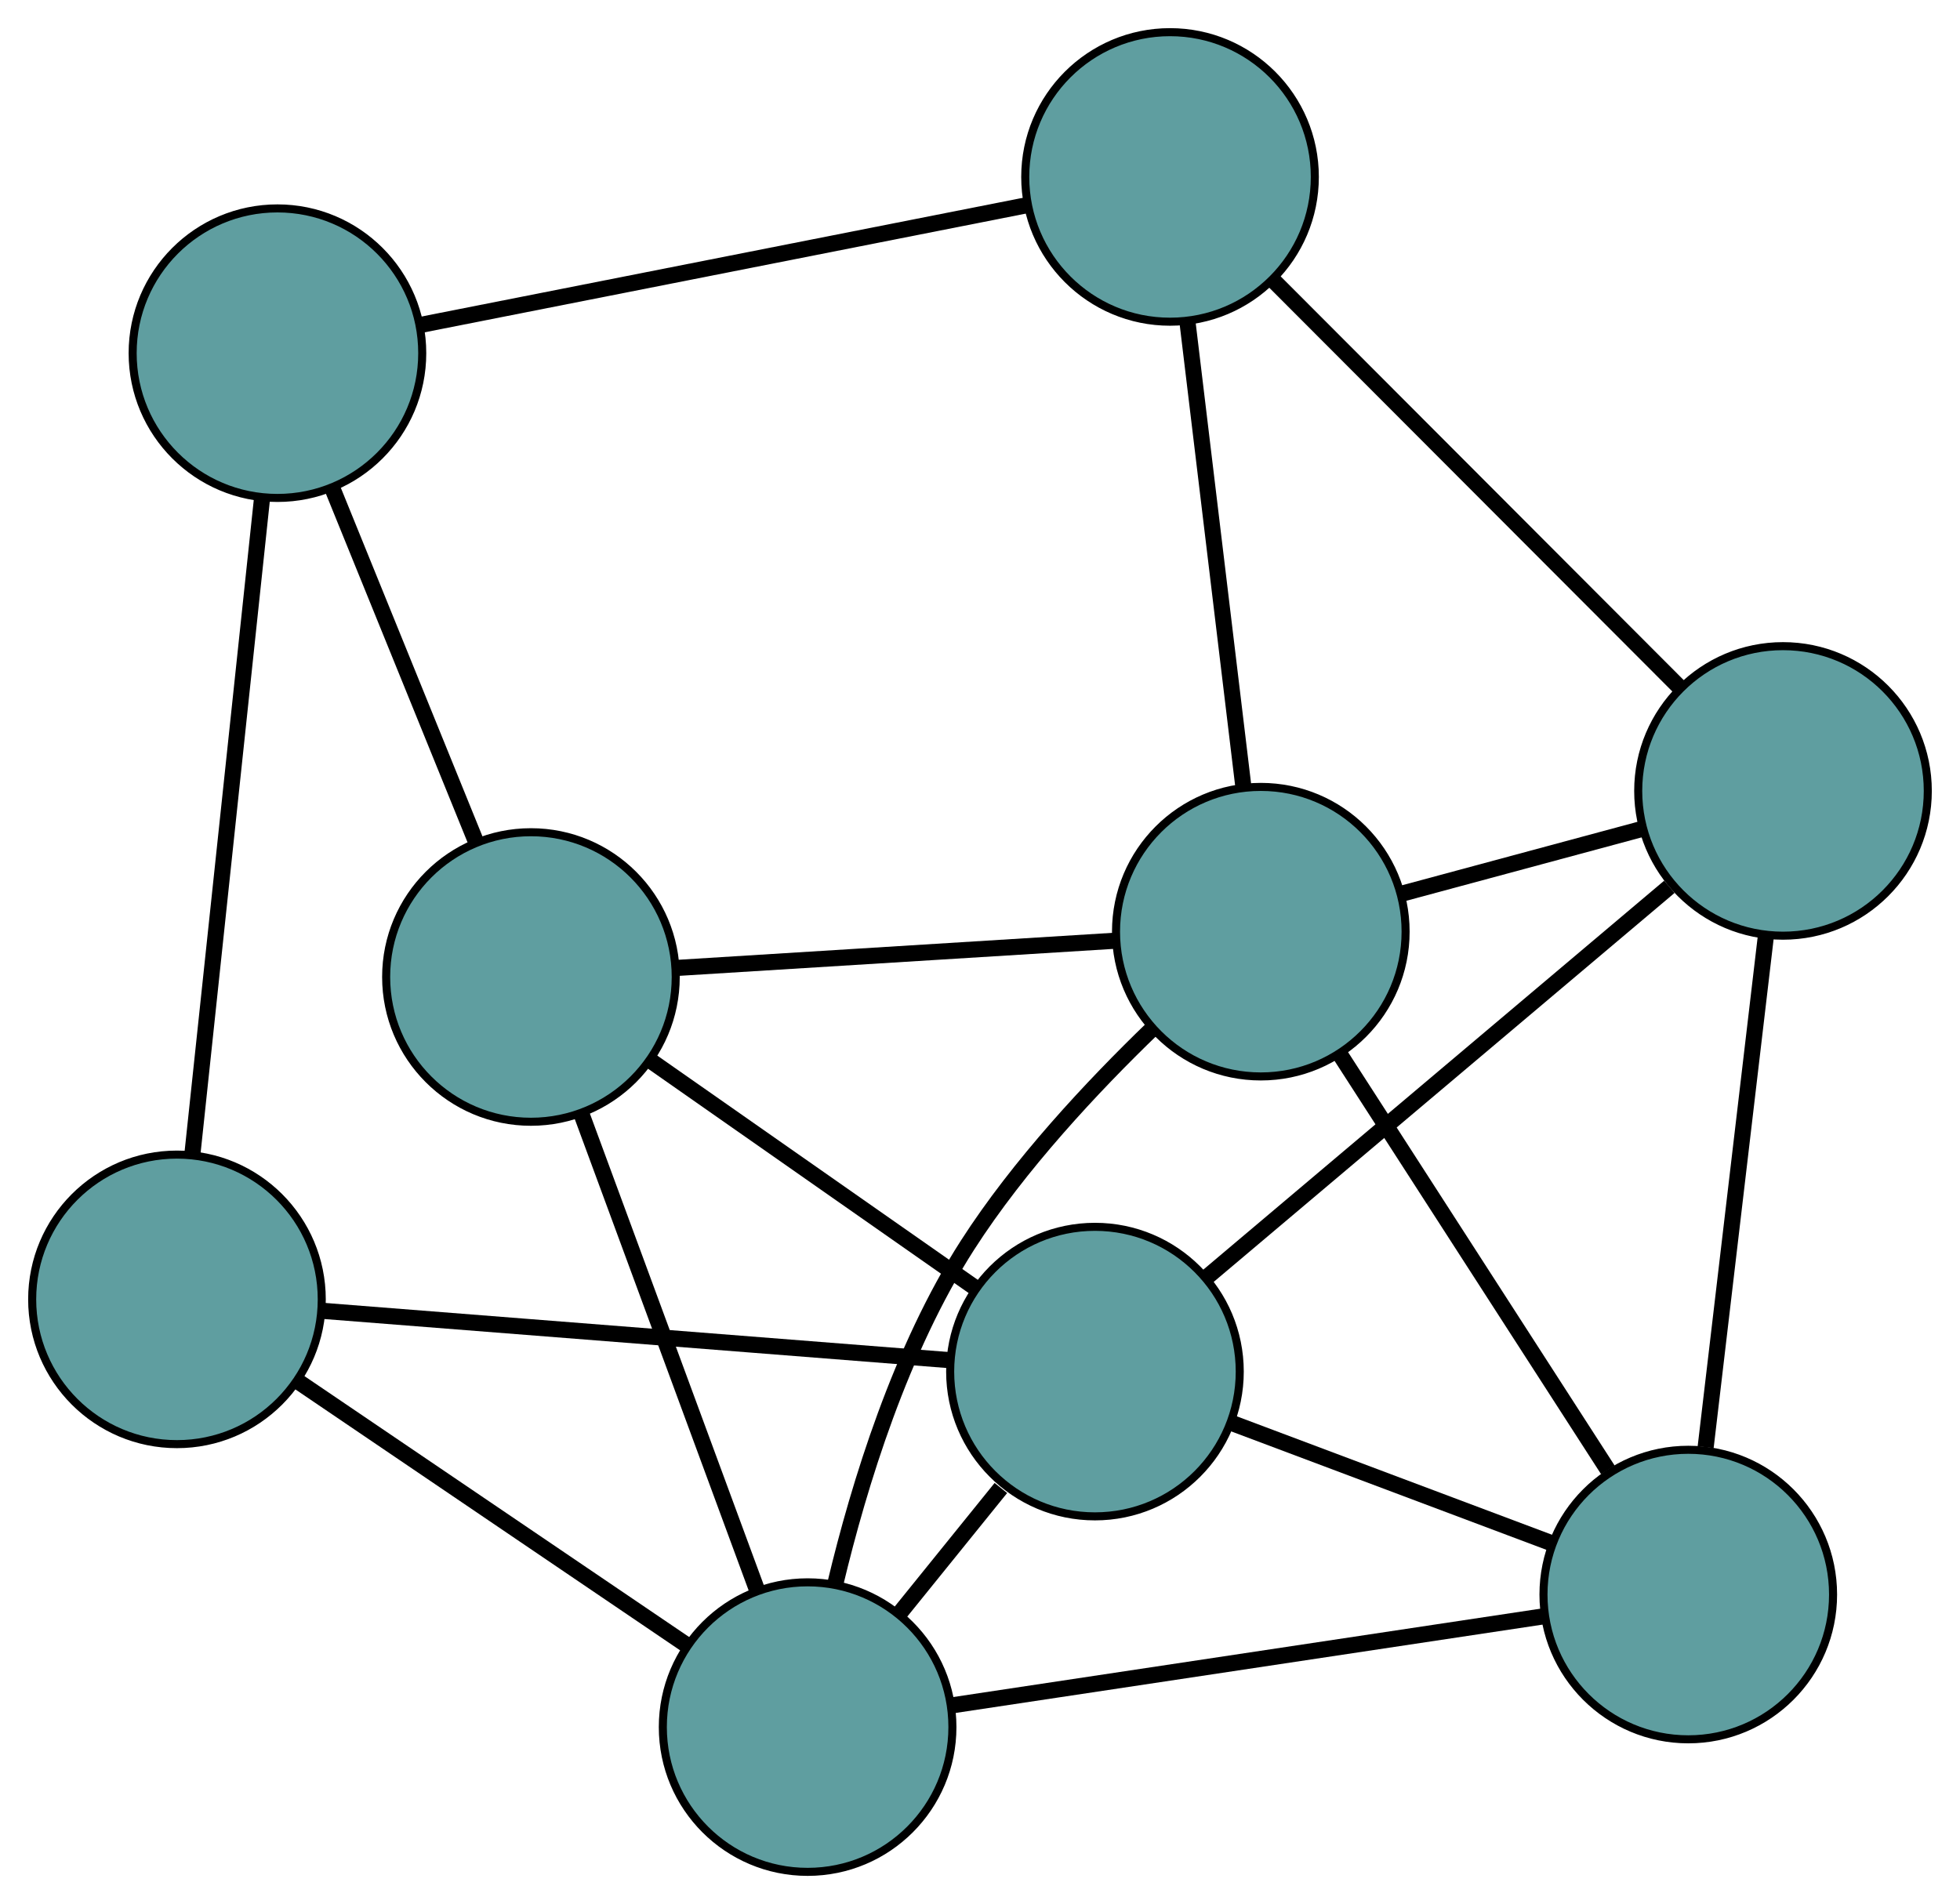 <?xml version="1.0" encoding="UTF-8" standalone="no"?>
<!DOCTYPE svg PUBLIC "-//W3C//DTD SVG 1.1//EN"
 "http://www.w3.org/Graphics/SVG/1.1/DTD/svg11.dtd">
<!-- Generated by graphviz version 2.36.0 (20140111.2315)
 -->
<!-- Title: G Pages: 1 -->
<svg width="100%" height="100%"
 viewBox="0.00 0.00 243.66 236.74" xmlns="http://www.w3.org/2000/svg" xmlns:xlink="http://www.w3.org/1999/xlink">
<g id="graph0" class="graph" transform="scale(1 1) rotate(0) translate(4 232.744)">
<title>G</title>
<!-- 0 -->
<g id="node1" class="node"><title>0</title>
<ellipse fill="cadetblue" stroke="black" cx="141.454" cy="-210.744" rx="18" ry="18"/>
</g>
<!-- 4 -->
<g id="node5" class="node"><title>4</title>
<ellipse fill="cadetblue" stroke="black" cx="217.656" cy="-134.402" rx="18" ry="18"/>
</g>
<!-- 0&#45;&#45;4 -->
<g id="edge1" class="edge"><title>0&#45;&#45;4</title>
<path fill="none" stroke="black" stroke-width="2" d="M154.38,-197.794C168.478,-183.67 190.898,-161.209 204.92,-147.161"/>
</g>
<!-- 5 -->
<g id="node6" class="node"><title>5</title>
<ellipse fill="cadetblue" stroke="black" cx="30.491" cy="-188.831" rx="18" ry="18"/>
</g>
<!-- 0&#45;&#45;5 -->
<g id="edge2" class="edge"><title>0&#45;&#45;5</title>
<path fill="none" stroke="black" stroke-width="2" d="M123.625,-207.223C102.919,-203.134 68.963,-196.428 48.275,-192.343"/>
</g>
<!-- 6 -->
<g id="node7" class="node"><title>6</title>
<ellipse fill="cadetblue" stroke="black" cx="152.739" cy="-116.901" rx="18" ry="18"/>
</g>
<!-- 0&#45;&#45;6 -->
<g id="edge3" class="edge"><title>0&#45;&#45;6</title>
<path fill="none" stroke="black" stroke-width="2" d="M143.629,-192.65C145.628,-176.033 148.573,-151.539 150.57,-134.939"/>
</g>
<!-- 1 -->
<g id="node2" class="node"><title>1</title>
<ellipse fill="cadetblue" stroke="black" cx="205.88" cy="-34.48" rx="18" ry="18"/>
</g>
<!-- 1&#45;&#45;4 -->
<g id="edge4" class="edge"><title>1&#45;&#45;4</title>
<path fill="none" stroke="black" stroke-width="2" d="M208.04,-52.807C210.164,-70.837 213.389,-98.202 215.509,-116.191"/>
</g>
<!-- 1&#45;&#45;6 -->
<g id="edge5" class="edge"><title>1&#45;&#45;6</title>
<path fill="none" stroke="black" stroke-width="2" d="M195.884,-49.983C186.323,-64.811 171.995,-87.034 162.51,-101.746"/>
</g>
<!-- 7 -->
<g id="node8" class="node"><title>7</title>
<ellipse fill="cadetblue" stroke="black" cx="132.121" cy="-62.202" rx="18" ry="18"/>
</g>
<!-- 1&#45;&#45;7 -->
<g id="edge6" class="edge"><title>1&#45;&#45;7</title>
<path fill="none" stroke="black" stroke-width="2" d="M188.772,-40.91C176.856,-45.388 161.031,-51.336 149.135,-55.807"/>
</g>
<!-- 8 -->
<g id="node9" class="node"><title>8</title>
<ellipse fill="cadetblue" stroke="black" cx="96.4" cy="-18" rx="18" ry="18"/>
</g>
<!-- 1&#45;&#45;8 -->
<g id="edge7" class="edge"><title>1&#45;&#45;8</title>
<path fill="none" stroke="black" stroke-width="2" d="M187.801,-31.759C167.516,-28.705 134.801,-23.78 114.505,-20.725"/>
</g>
<!-- 2 -->
<g id="node3" class="node"><title>2</title>
<ellipse fill="cadetblue" stroke="black" cx="62.004" cy="-111.266" rx="18" ry="18"/>
</g>
<!-- 2&#45;&#45;5 -->
<g id="edge8" class="edge"><title>2&#45;&#45;5</title>
<path fill="none" stroke="black" stroke-width="2" d="M55.166,-128.096C49.881,-141.106 42.598,-159.031 37.316,-172.033"/>
</g>
<!-- 2&#45;&#45;6 -->
<g id="edge9" class="edge"><title>2&#45;&#45;6</title>
<path fill="none" stroke="black" stroke-width="2" d="M80.366,-112.406C96.212,-113.39 118.968,-114.803 134.714,-115.781"/>
</g>
<!-- 2&#45;&#45;7 -->
<g id="edge10" class="edge"><title>2&#45;&#45;7</title>
<path fill="none" stroke="black" stroke-width="2" d="M76.874,-100.86C88.773,-92.534 105.379,-80.914 117.272,-72.592"/>
</g>
<!-- 2&#45;&#45;8 -->
<g id="edge11" class="edge"><title>2&#45;&#45;8</title>
<path fill="none" stroke="black" stroke-width="2" d="M68.313,-94.159C74.519,-77.331 83.939,-51.788 90.131,-34.998"/>
</g>
<!-- 3 -->
<g id="node4" class="node"><title>3</title>
<ellipse fill="cadetblue" stroke="black" cx="18" cy="-71.183" rx="18" ry="18"/>
</g>
<!-- 3&#45;&#45;5 -->
<g id="edge12" class="edge"><title>3&#45;&#45;5</title>
<path fill="none" stroke="black" stroke-width="2" d="M19.924,-89.308C22.279,-111.48 26.239,-148.785 28.585,-170.879"/>
</g>
<!-- 3&#45;&#45;7 -->
<g id="edge13" class="edge"><title>3&#45;&#45;7</title>
<path fill="none" stroke="black" stroke-width="2" d="M36.083,-69.76C57.452,-68.079 92.79,-65.297 114.122,-63.618"/>
</g>
<!-- 3&#45;&#45;8 -->
<g id="edge14" class="edge"><title>3&#45;&#45;8</title>
<path fill="none" stroke="black" stroke-width="2" d="M33.116,-60.929C46.999,-51.511 67.462,-37.63 81.33,-28.223"/>
</g>
<!-- 4&#45;&#45;6 -->
<g id="edge15" class="edge"><title>4&#45;&#45;6</title>
<path fill="none" stroke="black" stroke-width="2" d="M200.259,-129.712C190.945,-127.201 179.505,-124.117 170.184,-121.604"/>
</g>
<!-- 4&#45;&#45;7 -->
<g id="edge16" class="edge"><title>4&#45;&#45;7</title>
<path fill="none" stroke="black" stroke-width="2" d="M203.531,-122.48C187.588,-109.022 161.816,-87.268 145.982,-73.903"/>
</g>
<!-- 6&#45;&#45;8 -->
<g id="edge17" class="edge"><title>6&#45;&#45;8</title>
<path fill="none" stroke="black" stroke-width="2" d="M139.313,-104.899C131.799,-97.651 122.684,-87.907 116.278,-77.925 107.991,-65.01 102.823,-48.298 99.841,-35.806"/>
</g>
<!-- 7&#45;&#45;8 -->
<g id="edge18" class="edge"><title>7&#45;&#45;8</title>
<path fill="none" stroke="black" stroke-width="2" d="M120.424,-47.729C116.355,-42.693 111.799,-37.055 107.757,-32.054"/>
</g>
</g>
</svg>

